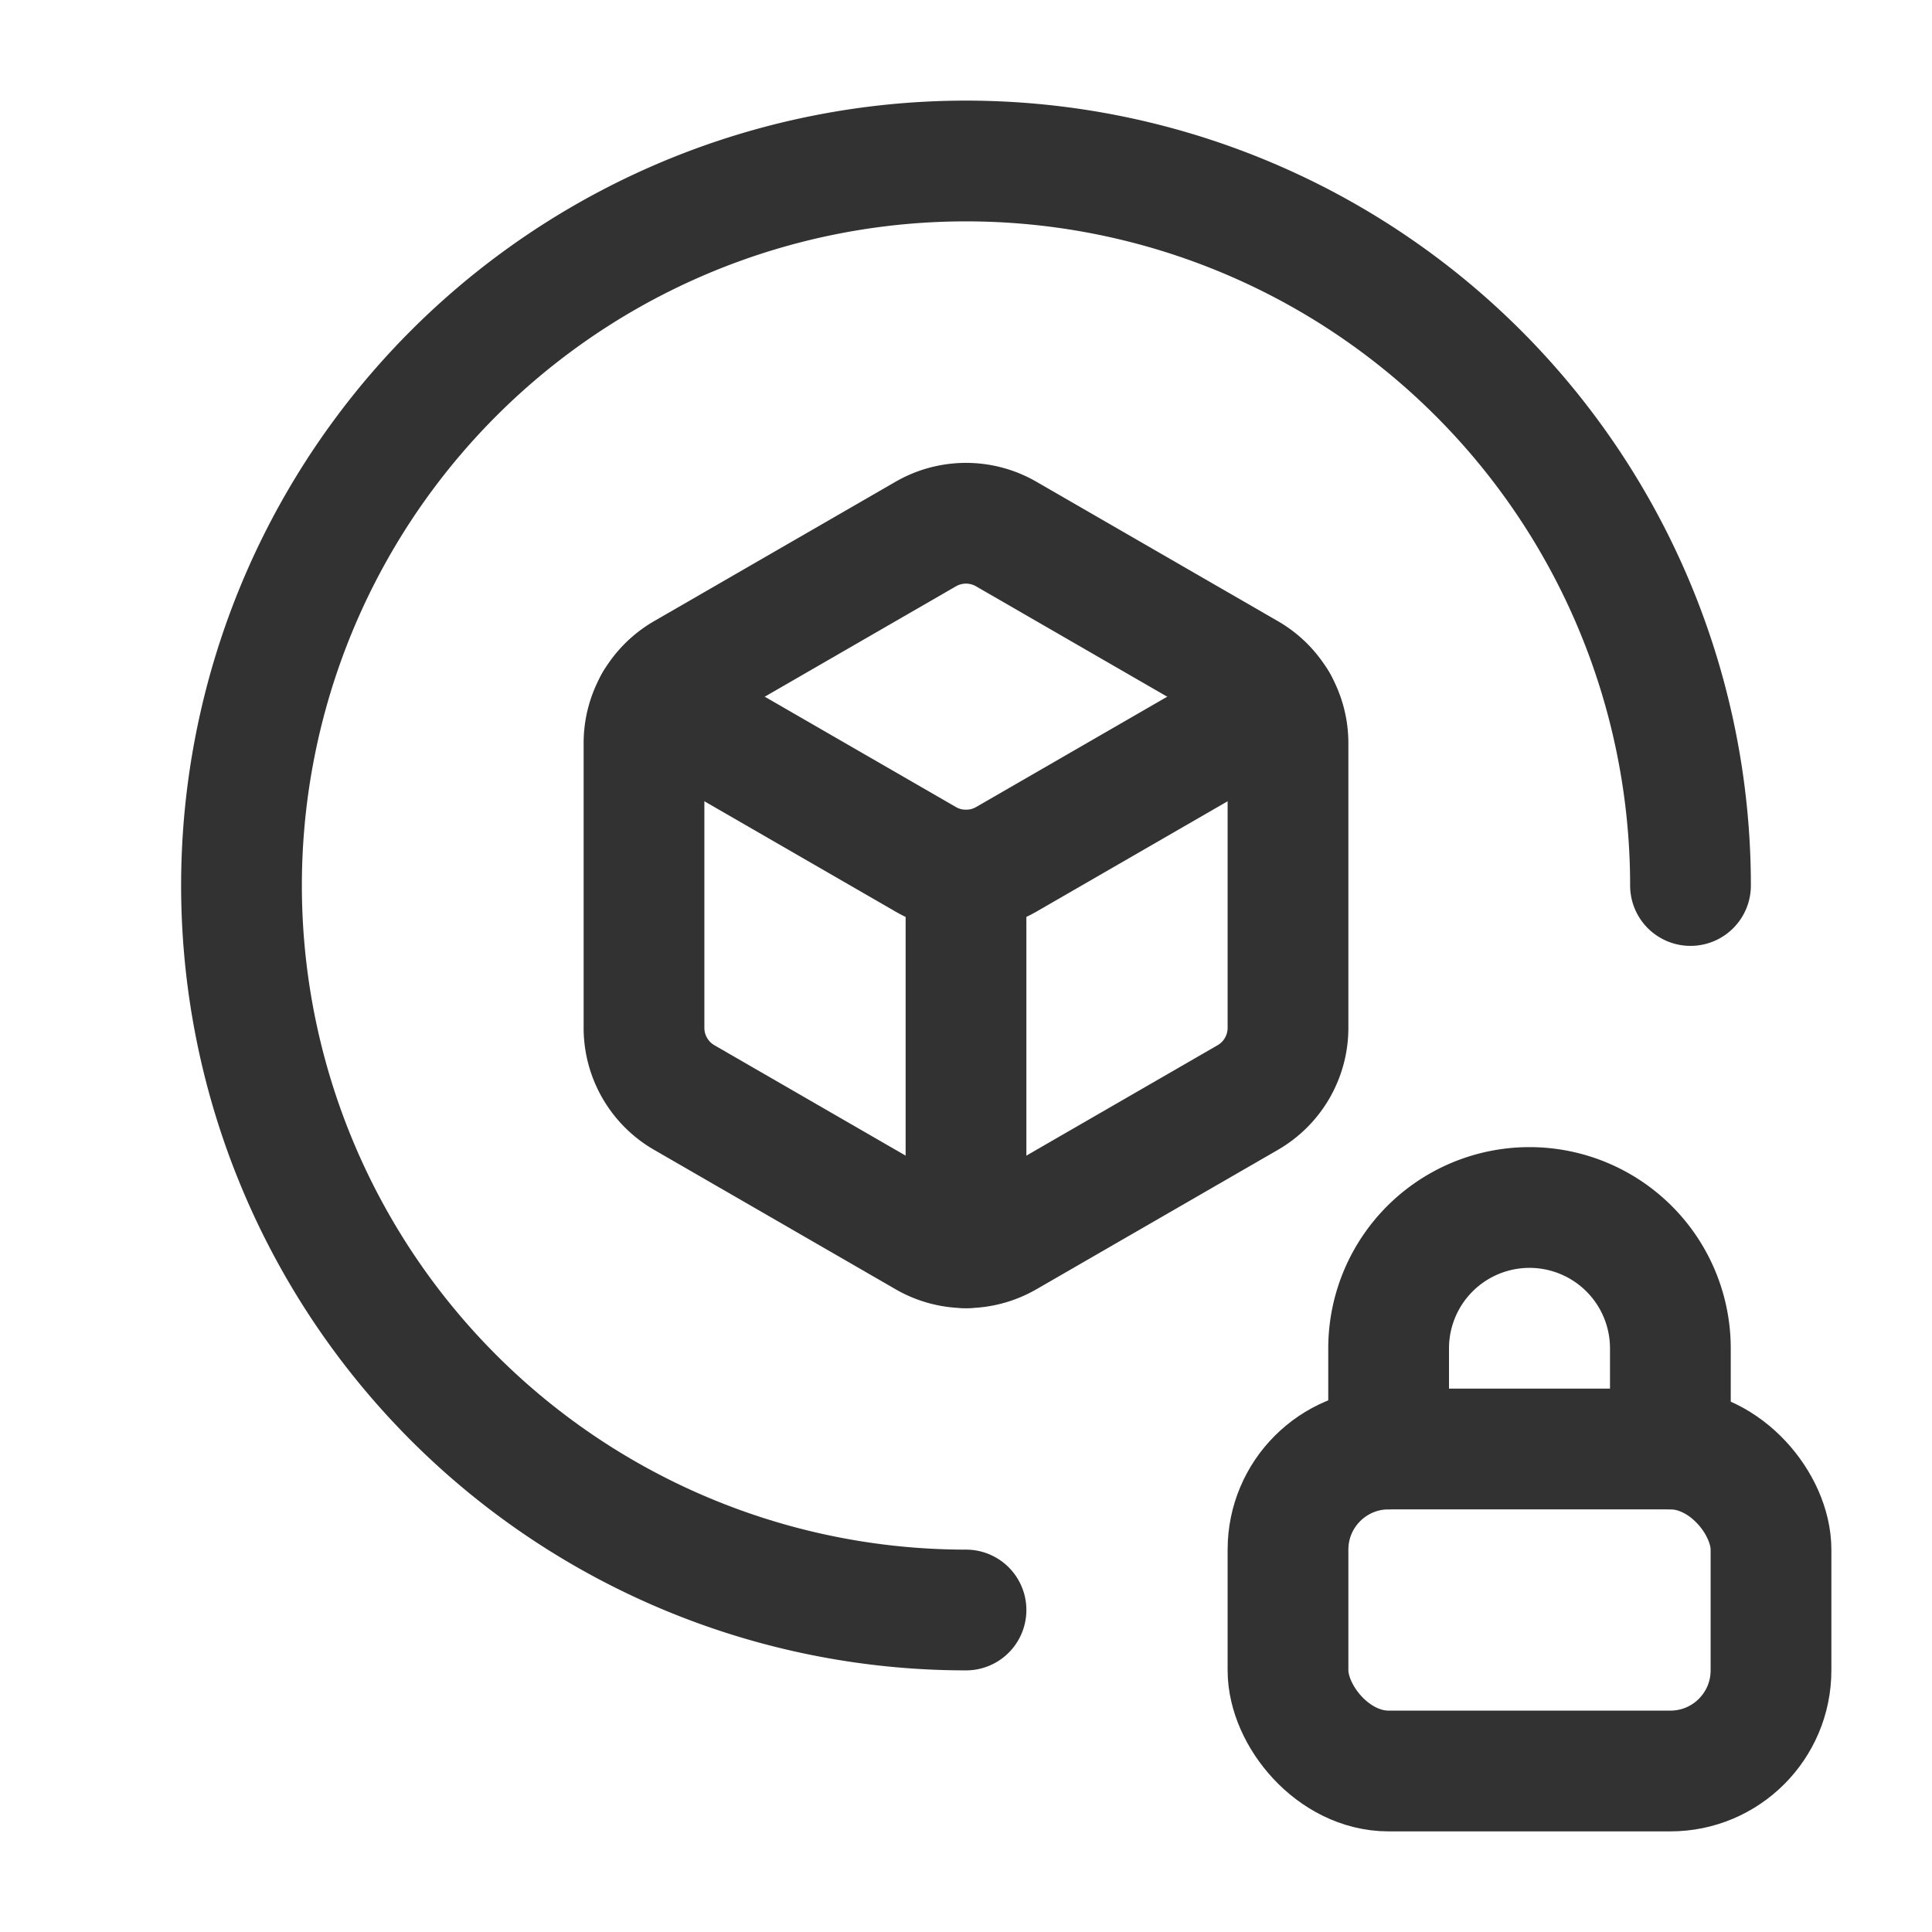 <svg id="Layer_3" data-name="Layer 3" xmlns="http://www.w3.org/2000/svg" viewBox="0 0 24 24"><rect width="24" height="24" fill="none"/><path d="M12,20a9,9,0,1,1,9-9" fill="none" stroke="#323232" stroke-linecap="round" stroke-linejoin="round" stroke-width="1.5"/><rect x="16" y="18" width="6" height="4" rx="1.25" stroke-width="1.5" stroke="#323232" stroke-linecap="round" stroke-linejoin="round" fill="none"/><path d="M17.25,18V16.75A1.75,1.75,0,0,1,19,15h0a1.75,1.75,0,0,1,1.75,1.75V18" fill="none" stroke="#323232" stroke-linecap="round" stroke-linejoin="round" stroke-width="1.5"/><path d="M15.5,13.634l-3,1.732a1,1,0,0,1-1,0l-3-1.732a1,1,0,0,1-.5-.866V9.232a1,1,0,0,1,.5-.866l3-1.732a1,1,0,0,1,1,0l3,1.732a1,1,0,0,1,.5.866V12.768A1,1,0,0,1,15.5,13.634Z" fill="none" stroke="#323232" stroke-linecap="round" stroke-linejoin="round" stroke-width="1.5"/><path d="M15.866,8.732,12.5,10.675a1,1,0,0,1-1,0L8.134,8.732" fill="none" stroke="#323232" stroke-linecap="round" stroke-linejoin="round" stroke-width="1.5"/><line x1="12" y1="15.5" x2="12" y2="10.809" fill="none" stroke="#323232" stroke-linecap="round" stroke-linejoin="round" stroke-width="1.5"/></svg>